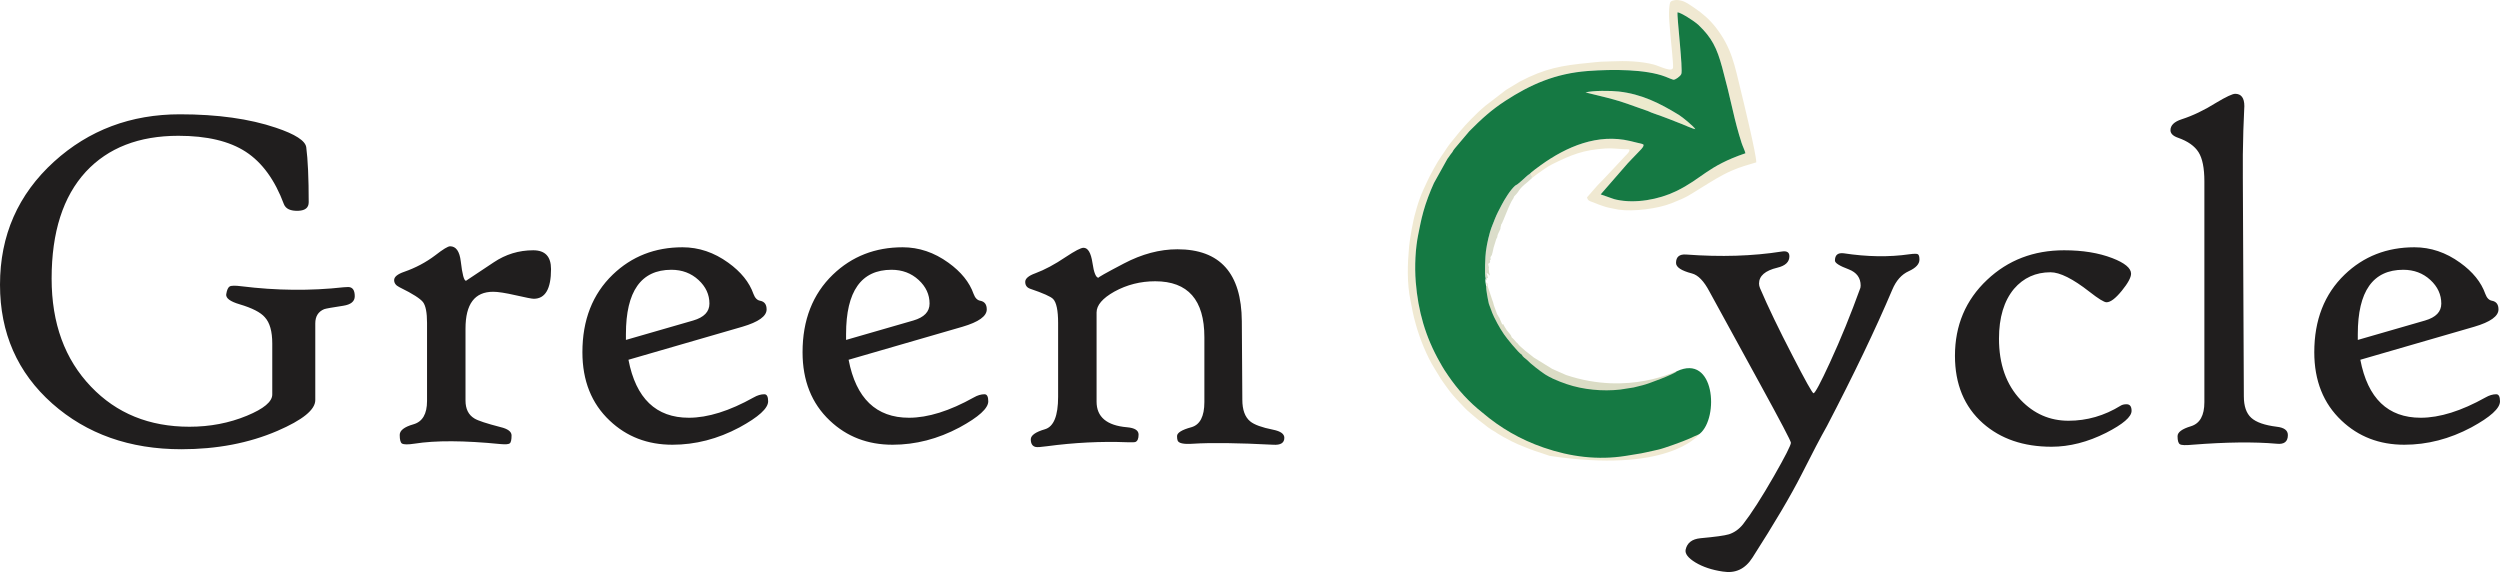 <svg width="236" height="54" viewBox="0 0 236 54" fill="none" xmlns="http://www.w3.org/2000/svg">
<path d="M33.489 27.968C33.489 28.455 33.123 28.754 32.398 28.864C31.371 29.021 30.774 29.124 30.599 29.186C30.041 29.423 29.763 29.863 29.763 30.531V37.768C29.763 38.68 28.569 39.647 26.18 40.678C23.489 41.834 20.471 42.408 17.119 42.408C12.246 42.408 8.185 40.969 4.937 38.098C1.648 35.18 0 31.436 0 26.875C0 22.218 1.704 18.349 5.104 15.258C8.392 12.277 12.357 10.79 16.983 10.79C20.534 10.79 23.56 11.215 26.044 12.056C27.876 12.67 28.831 13.291 28.911 13.905C29.062 15.069 29.142 16.799 29.142 19.088C29.142 19.599 28.823 19.867 28.178 19.898C27.43 19.93 26.976 19.717 26.801 19.276C25.949 16.988 24.747 15.336 23.202 14.329C21.657 13.323 19.539 12.819 16.84 12.819C13.114 12.819 10.207 13.952 8.106 16.209C5.948 18.553 4.873 21.92 4.873 26.3C4.873 30.524 6.115 33.921 8.599 36.509C11.004 39.026 14.093 40.284 17.883 40.284C19.826 40.284 21.634 39.938 23.305 39.246C24.906 38.585 25.702 37.917 25.702 37.24V32.427C25.702 31.287 25.471 30.461 25.002 29.95C24.603 29.486 23.807 29.077 22.613 28.723C21.729 28.463 21.307 28.149 21.355 27.779C21.419 27.386 21.522 27.142 21.673 27.047C21.816 26.953 22.191 26.945 22.796 27.024C26.108 27.433 29.317 27.464 32.438 27.118C32.613 27.102 32.749 27.095 32.86 27.095C33.282 27.095 33.489 27.386 33.489 27.968ZM52.017 25.404C52.017 27.267 51.476 28.204 50.385 28.204C50.21 28.204 49.645 28.093 48.681 27.873C47.718 27.653 47.009 27.543 46.555 27.543C44.811 27.543 43.944 28.699 43.944 31.019V37.807C43.944 38.602 44.222 39.168 44.788 39.506C45.114 39.71 45.934 39.978 47.24 40.316C47.941 40.481 48.291 40.748 48.291 41.102C48.291 41.519 48.235 41.771 48.116 41.858C47.996 41.944 47.71 41.96 47.24 41.92C43.824 41.582 41.117 41.566 39.134 41.881C38.513 41.975 38.115 41.975 37.94 41.865C37.804 41.771 37.733 41.504 37.733 41.055C37.733 40.638 38.163 40.3 39.023 40.056C39.883 39.813 40.312 39.081 40.312 37.854V30.477C40.312 29.509 40.186 28.857 39.931 28.518C39.668 28.188 38.967 27.732 37.812 27.166L37.677 27.095C37.367 26.938 37.207 26.725 37.207 26.442C37.207 26.135 37.526 25.876 38.163 25.656C39.23 25.285 40.209 24.767 41.093 24.098C41.817 23.532 42.287 23.249 42.487 23.249C43.052 23.249 43.386 23.728 43.498 24.68C43.641 25.899 43.8 26.505 43.991 26.505C44.007 26.505 44.875 25.922 46.603 24.767C47.742 24.003 48.983 23.626 50.337 23.626C51.46 23.626 52.017 24.216 52.017 25.404ZM72.512 37.885C72.512 38.546 71.612 39.364 69.805 40.347C67.751 41.441 65.641 41.983 63.475 41.983C61.126 41.983 59.151 41.221 57.551 39.702C55.839 38.09 54.979 35.935 54.979 33.253C54.979 30.209 55.934 27.763 57.846 25.922C59.637 24.2 61.834 23.343 64.43 23.343C65.967 23.343 67.408 23.831 68.746 24.798C69.94 25.656 70.737 26.638 71.126 27.747C71.27 28.133 71.477 28.345 71.763 28.392C72.17 28.471 72.368 28.746 72.368 29.21C72.368 29.848 71.604 30.398 70.075 30.846L59.326 33.961C60.027 37.611 61.93 39.435 65.027 39.435C66.819 39.435 68.857 38.798 71.15 37.516C71.493 37.319 71.827 37.217 72.153 37.217C72.393 37.217 72.512 37.437 72.512 37.885ZM66.97 28.66C66.97 27.81 66.628 27.063 65.935 26.426C65.242 25.789 64.39 25.467 63.379 25.467C60.521 25.467 59.087 27.488 59.087 31.539V32.089L65.434 30.257C66.461 29.957 66.97 29.431 66.97 28.66ZM93.293 37.885C93.293 38.546 92.394 39.364 90.586 40.347C88.532 41.441 86.422 41.983 84.256 41.983C81.907 41.983 79.933 41.221 78.332 39.702C76.621 38.09 75.761 35.935 75.761 33.253C75.761 30.209 76.716 27.763 78.627 25.922C80.418 24.2 82.616 23.343 85.212 23.343C86.748 23.343 88.189 23.831 89.527 24.798C90.722 25.656 91.518 26.638 91.908 27.747C92.051 28.133 92.258 28.345 92.545 28.392C92.951 28.471 93.15 28.746 93.15 29.21C93.15 29.848 92.386 30.398 90.857 30.846L80.108 33.961C80.808 37.611 82.712 39.435 85.809 39.435C87.6 39.435 89.638 38.798 91.932 37.516C92.274 37.319 92.609 37.217 92.935 37.217C93.174 37.217 93.293 37.437 93.293 37.885ZM87.751 28.66C87.751 27.81 87.409 27.063 86.717 26.426C86.024 25.789 85.172 25.467 84.161 25.467C81.302 25.467 79.869 27.488 79.869 31.539V32.089L86.215 30.257C87.242 29.957 87.751 29.431 87.751 28.66ZM121.241 41.33C121.241 41.81 120.891 42.031 120.19 41.983C116.853 41.81 114.33 41.779 112.602 41.889C111.718 41.952 111.24 41.842 111.161 41.566C111.129 41.472 111.113 41.338 111.113 41.166C111.113 40.858 111.559 40.575 112.458 40.332C113.278 40.104 113.693 39.309 113.693 37.956V31.83C113.693 28.314 112.148 26.552 109.05 26.552C107.665 26.552 106.383 26.875 105.197 27.527C104.074 28.157 103.517 28.817 103.517 29.494V37.917C103.517 39.356 104.472 40.167 106.383 40.332C107.116 40.395 107.482 40.623 107.482 41.024C107.482 41.417 107.379 41.645 107.179 41.724C107.084 41.755 106.821 41.763 106.383 41.747C103.939 41.653 101.423 41.779 98.827 42.125C98.262 42.203 97.912 42.227 97.776 42.195C97.466 42.133 97.306 41.889 97.306 41.472C97.306 41.102 97.752 40.78 98.644 40.521C99.472 40.276 99.886 39.254 99.886 37.461V30.485C99.886 29.305 99.727 28.549 99.416 28.227C99.201 27.999 98.477 27.677 97.251 27.26C96.94 27.15 96.781 26.938 96.781 26.607C96.781 26.3 97.099 26.025 97.736 25.797C98.604 25.474 99.568 24.963 100.602 24.263C101.479 23.681 102.036 23.39 102.283 23.39C102.705 23.39 102.984 23.862 103.127 24.806C103.262 25.75 103.461 26.222 103.708 26.222C103.581 26.222 104.377 25.773 106.089 24.877C107.793 23.98 109.48 23.532 111.145 23.532C115.174 23.532 117.196 25.797 117.228 30.319L117.276 37.736C117.276 38.688 117.523 39.372 118.024 39.781C118.398 40.088 119.115 40.355 120.19 40.567C120.891 40.709 121.241 40.961 121.241 41.33ZM181.196 24.507C181.196 24.924 180.862 25.293 180.185 25.6C179.508 25.907 178.991 26.489 178.632 27.346C177.04 31.098 174.986 35.384 172.462 40.221C171.88 41.252 171.084 42.77 170.073 44.776C169.054 46.781 167.509 49.4 165.431 52.641C164.746 53.718 163.815 54.151 162.628 53.954C161.601 53.804 160.741 53.513 160.048 53.096C159.356 52.672 159.045 52.271 159.124 51.885C159.268 51.24 159.73 50.886 160.526 50.808C161.896 50.682 162.787 50.564 163.209 50.438C163.719 50.273 164.165 49.959 164.539 49.494C165.327 48.48 166.299 46.97 167.453 44.956C168.528 43.077 169.062 42.023 169.062 41.795C169.062 41.637 168.09 39.789 166.147 36.242C163.52 31.452 161.927 28.542 161.37 27.519C160.852 26.536 160.303 25.962 159.714 25.813C158.719 25.553 158.217 25.223 158.217 24.822C158.217 24.248 158.535 23.98 159.172 24.027C162.453 24.271 165.463 24.177 168.202 23.744C168.68 23.665 168.918 23.815 168.918 24.192C168.918 24.727 168.544 25.089 167.78 25.27C166.625 25.545 166.052 26.049 166.052 26.772C166.052 26.906 166.084 27.055 166.147 27.204C166.904 28.974 167.931 31.106 169.221 33.591C170.431 35.943 171.092 37.123 171.196 37.123C171.339 37.123 171.856 36.155 172.74 34.236C173.775 31.994 174.731 29.635 175.623 27.166C175.638 27.102 175.646 27.032 175.646 26.961C175.646 26.23 175.272 25.718 174.524 25.427C173.656 25.105 173.218 24.829 173.218 24.602C173.218 24.074 173.489 23.846 174.038 23.909C176.26 24.248 178.329 24.279 180.241 24.003C180.694 23.941 180.965 23.941 181.053 24.003C181.148 24.067 181.196 24.232 181.196 24.507ZM201.221 38.782C201.221 39.349 200.417 40.041 198.816 40.858C197.081 41.732 195.361 42.172 193.665 42.172C191.021 42.172 188.863 41.433 187.184 39.954C185.424 38.389 184.548 36.266 184.548 33.591C184.548 30.713 185.559 28.322 187.581 26.418C189.556 24.554 191.977 23.626 194.851 23.626C196.595 23.626 198.108 23.87 199.398 24.365C200.584 24.822 201.173 25.317 201.173 25.836C201.173 26.19 200.879 26.733 200.297 27.449C199.708 28.172 199.231 28.534 198.856 28.534C198.626 28.534 198.092 28.204 197.248 27.543C195.679 26.316 194.453 25.702 193.569 25.702C192.176 25.702 191.021 26.222 190.122 27.267C189.174 28.408 188.704 29.974 188.704 31.971C188.704 34.386 189.389 36.312 190.759 37.76C192.009 39.065 193.506 39.718 195.265 39.718C197.009 39.718 198.649 39.246 200.194 38.294C200.329 38.208 200.512 38.161 200.743 38.161C201.062 38.161 201.221 38.365 201.221 38.782ZM215.975 41.071C215.975 41.692 215.625 41.968 214.924 41.889C212.783 41.7 210.131 41.732 206.962 41.983C206.325 42.046 205.927 42.031 205.784 41.936C205.632 41.842 205.561 41.59 205.561 41.173C205.561 40.804 205.983 40.489 206.826 40.237C207.671 39.978 208.093 39.222 208.093 37.965V17.114C208.093 15.863 207.909 14.951 207.543 14.369C207.177 13.787 206.532 13.331 205.616 13.008C205.131 12.843 204.892 12.599 204.892 12.293C204.892 11.836 205.242 11.49 205.943 11.262C206.994 10.924 208.093 10.397 209.223 9.689C210.155 9.131 210.752 8.855 210.999 8.855C211.58 8.855 211.867 9.249 211.867 10.028C211.867 9.972 211.835 10.735 211.771 12.332C211.724 13.858 211.708 15.352 211.724 16.831L211.819 37.406C211.819 38.342 212.05 39.018 212.52 39.443C212.989 39.867 213.786 40.143 214.924 40.284C215.625 40.363 215.975 40.623 215.975 41.071ZM236 37.885C236 38.546 235.101 39.364 233.293 40.347C231.239 41.441 229.129 41.983 226.963 41.983C224.614 41.983 222.64 41.221 221.039 39.702C219.328 38.09 218.468 35.935 218.468 33.253C218.468 30.209 219.423 27.763 221.334 25.922C223.125 24.2 225.323 23.343 227.919 23.343C229.455 23.343 230.896 23.831 232.234 24.798C233.429 25.656 234.225 26.638 234.615 27.747C234.758 28.133 234.965 28.345 235.252 28.392C235.658 28.471 235.857 28.746 235.857 29.21C235.857 29.848 235.093 30.398 233.564 30.846L222.815 33.961C223.515 37.611 225.419 39.435 228.516 39.435C230.307 39.435 232.345 38.798 234.638 37.516C234.981 37.319 235.316 37.217 235.642 37.217C235.881 37.217 236 37.437 236 37.885ZM230.458 28.66C230.458 27.81 230.116 27.063 229.424 26.426C228.731 25.789 227.879 25.467 226.868 25.467C224.009 25.467 222.576 27.488 222.576 31.539V32.089L228.922 30.257C229.949 29.957 230.458 29.431 230.458 28.66Z" fill="#201E1E"/>
<path fill-rule="evenodd" clip-rule="evenodd" d="M160.458 40.947C160.283 40.892 154.136 43.369 146.854 42.559C146.266 42.383 144.403 41.678 143.906 41.402C143.415 41.13 142.502 40.669 142.085 40.383L141.205 39.84C138.988 38.458 137.259 36.536 135.937 34.221C134.552 31.794 133.869 29.362 133.648 26.629C133.527 25.128 133.612 23.402 133.897 22.063C134.088 21.16 134.105 20.934 134.369 19.967C134.598 19.128 134.991 18.094 135.362 17.282L136.636 14.994C136.683 14.923 136.742 14.85 136.792 14.78C136.901 14.632 136.979 14.496 137.1 14.363C137.157 14.238 137.244 14.115 137.335 14.006L138.704 12.387C139.819 11.262 140.761 10.393 142.118 9.51C144.476 7.976 146.824 6.932 149.902 6.702C152.274 6.525 155.386 6.534 157.219 7.24C157.36 7.294 157.912 7.536 158.009 7.53C158.134 7.522 158.605 7.239 158.716 6.987C158.891 6.589 158.282 1.482 158.359 1.161C158.637 1.17 159.921 1.965 160.337 2.36C161.585 3.546 162.076 4.524 162.579 6.388C162.949 7.761 163.268 9.059 163.579 10.429C163.828 11.523 164.067 12.428 164.406 13.492C164.502 13.794 164.709 14.207 164.769 14.468C161.154 15.698 160.692 16.854 158.223 18.048C156.577 18.845 154.375 19.232 152.623 18.855C152.484 18.826 152.367 18.798 152.231 18.746L151.104 18.35L153.643 15.433C153.93 15.103 154.291 14.771 154.455 14.582C154.694 14.308 155.289 13.82 155.123 13.631C154.989 13.558 154.679 13.51 154.517 13.467C154.311 13.412 154.07 13.354 153.877 13.309C150.819 12.588 147.911 13.825 145.469 15.577C145.291 15.705 144.515 16.268 144.417 16.404C144.487 16.435 144.525 16.425 144.563 16.495C144.605 16.572 144.571 16.63 144.67 16.728C144.593 16.76 144.58 16.764 144.526 16.814L144.659 16.776L145.075 16.454C145.543 16.14 146.019 15.757 146.536 15.502C148.354 14.604 149.432 14.163 151.513 14.018C152.089 13.978 152.671 14.046 153.231 14.08C153.393 14.09 153.704 14.072 153.809 14.115C153.876 14.309 153.547 14.594 153.425 14.723C152.552 15.64 151.708 16.594 150.814 17.488L149.814 18.63C149.878 18.858 149.928 18.913 150.117 18.997L150.554 19.164C150.703 19.223 150.805 19.27 150.965 19.326C151.132 19.384 151.255 19.417 151.407 19.477C151.615 19.558 152.114 19.663 152.317 19.698C152.489 19.726 152.606 19.763 152.79 19.79C154.203 19.996 156.489 19.703 157.78 19.192C159.317 18.582 159.313 18.517 160.66 17.688C161.579 17.122 162.436 16.566 163.488 16.105C164.278 15.76 164.955 15.575 165.792 15.326C165.807 14.594 164.547 9.417 164.359 8.657C163.75 6.182 163.495 4.54 161.952 2.567C161.389 1.847 160.722 1.264 159.963 0.752C159.676 0.559 159.165 0.192 158.822 0.094C158.614 0.034 158.345 -0.026 158.122 0.012C157.721 0.081 157.657 0.149 157.611 0.463C157.472 1.395 157.635 2.503 157.702 3.449C157.736 3.929 157.963 5.925 157.938 6.353C157.907 6.899 156.677 6.238 156.095 6.087C154.909 5.779 153.444 5.729 152.175 5.79C151.837 5.806 151.488 5.812 151.135 5.825C150.786 5.839 150.401 5.896 150.055 5.928C147.413 6.176 145.852 6.459 143.487 7.693L142.159 8.495L140.225 9.982C139.738 10.38 139.275 10.838 138.844 11.274C138.147 11.979 137.525 12.749 136.918 13.512C136.591 13.924 136.34 14.374 136.031 14.795C135.708 15.231 134.969 16.584 134.722 17.138C134.602 17.409 134.48 17.66 134.355 17.932C134.125 18.437 133.893 19.09 133.737 19.633C133.697 19.771 133.664 19.927 133.62 20.064C133.411 20.711 133.085 22.531 133.018 23.275C132.866 24.971 132.806 26.702 133.154 28.39C133.365 29.419 133.358 29.576 133.663 30.659C134.042 32.007 134.711 33.67 135.45 34.837C135.637 35.131 135.816 35.436 135.994 35.728C136.161 36.001 136.388 36.283 136.572 36.55C136.928 37.068 137.369 37.56 137.8 38.01C138.119 38.344 138.432 38.7 138.792 38.989L139.492 39.584C139.609 39.672 139.733 39.764 139.845 39.854C140.257 40.185 140.658 40.508 141.128 40.76C141.238 40.819 141.228 40.833 141.328 40.897C141.744 41.164 142.087 41.342 142.497 41.551C142.576 41.591 142.626 41.619 142.693 41.656C142.854 41.744 142.536 41.58 142.731 41.677L143.288 41.938C144.087 42.273 144.612 42.485 145.427 42.741L145.889 42.898L146.292 43.034C157.272 44.681 160.195 41.257 160.458 40.947Z" fill="#F0E9D2"/>
<path fill-rule="evenodd" clip-rule="evenodd" d="M140.288 27.002C140.287 27.45 140.526 28.666 140.666 29.139C140.869 29.827 141.223 30.529 141.566 31.123C142.398 32.561 143.651 33.865 145.008 34.808L146.109 35.495C146.439 35.666 146.577 35.726 146.873 35.883C152.112 38.669 154.761 37.677 158.39 35.003C158.298 34.966 153.818 37.403 147.835 35.4L146.525 34.823C146.452 34.786 146.478 34.792 146.416 34.753L144.804 33.759L143.965 33.099C143.958 33.093 143.939 33.074 143.932 33.067C143.734 32.878 143.508 32.717 143.365 32.544C143.329 32.5 143.303 32.451 143.262 32.411C143.241 32.39 143.203 32.368 143.16 32.329C143.155 32.325 143.148 32.319 143.143 32.314L142.96 32.097C142.661 31.759 142.758 31.977 142.659 31.73C142.566 31.496 142.267 31.281 142.104 30.959L142.013 30.806C141.964 30.733 141.964 30.72 141.933 30.627L141.805 30.614L141.6 30.148C141.588 30.112 141.576 30.067 141.56 30.033L141.463 29.89C141.458 29.882 141.455 29.875 141.451 29.867C141.415 29.798 141.432 29.815 141.389 29.75C141.368 29.718 141.347 29.74 141.293 29.566L141.03 28.846C140.979 28.721 140.973 28.552 140.888 28.375L140.612 27.549C140.56 27.391 140.499 27.214 140.451 27.071C140.399 26.916 140.5 26.878 140.34 26.639C140.295 26.773 140.328 26.791 140.368 26.955L140.288 27.002Z" fill="#DBDCC5"/>
<path fill-rule="evenodd" clip-rule="evenodd" d="M160.037 12.191C159.905 11.943 158.841 11.065 158.479 10.842C156.673 9.736 154.966 8.881 152.802 8.638C152.078 8.556 150.349 8.535 149.677 8.726L151.021 9.055C151.477 9.149 151.876 9.281 152.36 9.4C152.899 9.531 154.376 10.056 154.94 10.265C155.148 10.342 155.373 10.415 155.57 10.486C155.678 10.525 155.748 10.572 155.874 10.619C155.984 10.661 156.072 10.696 156.208 10.742C157.071 11.035 157.886 11.365 158.736 11.698C158.938 11.777 159.876 12.195 160.037 12.191Z" fill="#ECEACD"/>
<path fill-rule="evenodd" clip-rule="evenodd" d="M143.029 17.526C142.553 17.949 142.016 18.843 141.741 19.372C141.559 19.722 141.264 20.269 141.122 20.648C140.804 21.503 140.755 21.436 140.486 22.559C140.383 22.989 140.336 23.293 140.27 23.731C140.216 24.084 140.119 25.962 140.243 26.281L140.312 26.475C140.38 26.391 140.361 26.427 140.329 26.284C140.339 26.281 140.408 26.257 140.414 26.254C140.47 26.223 140.439 26.242 140.467 26.211L140.334 25.768C140.406 25.788 140.407 25.812 140.498 25.884C140.55 25.925 140.504 25.879 140.567 25.941C140.615 25.988 140.586 25.977 140.64 26.024C140.662 25.916 140.599 25.85 140.573 25.727C140.563 25.678 140.567 25.689 140.564 25.647L140.556 25.53C140.468 25.164 140.645 25.531 140.506 25.031C140.496 24.995 140.494 25.004 140.49 24.961C140.475 24.801 140.643 24.92 140.661 24.703C140.679 24.495 140.622 24.69 140.637 24.595C140.649 24.522 140.61 24.607 140.692 24.529L140.729 24.496C140.682 24.301 140.675 24.308 140.782 24.151C140.864 24.03 140.818 24.1 140.856 23.97C140.878 23.896 140.886 23.894 140.893 23.846L141.001 23.355C141.003 23.348 141.006 23.34 141.008 23.334C141.011 23.328 141.014 23.319 141.016 23.313L141.246 22.568C141.451 22.213 141.276 22.43 141.406 22.111C141.42 22.075 141.441 22.028 141.461 21.991L141.626 21.637C141.66 21.532 141.636 21.619 141.645 21.498C141.657 21.314 141.658 21.486 141.699 21.275C141.707 21.233 141.699 21.233 141.708 21.207C141.741 21.106 141.731 21.245 141.891 20.839L141.917 20.777C141.922 20.764 141.937 20.738 141.946 20.718C141.965 20.677 141.979 20.633 141.993 20.596L142.38 19.662C142.39 19.642 142.403 19.611 142.408 19.602C142.496 19.403 142.664 19.02 142.775 18.86C142.998 18.542 142.824 18.65 143.005 18.469C143.514 17.96 143.246 17.949 144.21 17.179L144.659 16.775L144.526 16.814C144.58 16.764 144.593 16.76 144.67 16.728C144.571 16.63 144.605 16.572 144.563 16.495C144.525 16.425 144.487 16.435 144.417 16.404C144.215 16.517 143.932 16.813 143.739 16.976C143.531 17.152 143.323 17.378 143.029 17.526Z" fill="#DBDDCA"/>
<path fill-rule="evenodd" clip-rule="evenodd" d="M160.037 12.19C159.876 12.195 158.938 11.777 158.735 11.698C157.886 11.366 157.071 11.035 156.208 10.742C156.072 10.696 155.984 10.661 155.874 10.62C155.749 10.572 155.678 10.525 155.57 10.486C155.373 10.415 155.148 10.342 154.94 10.265C154.376 10.056 152.898 9.531 152.36 9.4C151.876 9.281 151.477 9.149 151.021 9.055L149.677 8.726C150.349 8.535 152.078 8.556 152.803 8.638C154.966 8.881 156.674 9.736 158.479 10.842C158.841 11.064 159.905 11.943 160.037 12.19ZM158.287 35.05C158.091 35.3 155.593 36.247 155.049 36.371C154.722 36.446 154.579 36.491 154.216 36.578L152.93 36.779C151.281 36.956 149.468 36.795 147.883 36.257C147.487 36.123 147.064 35.961 146.656 35.771C146.521 35.703 146.406 35.647 146.246 35.566C146.156 35.517 146.067 35.467 145.98 35.415L145.813 35.311C145.362 35.015 144.452 34.316 144.168 33.995C144.006 33.866 143.718 33.655 143.652 33.483C143.346 33.324 142.164 31.85 141.968 31.55C141.725 31.178 141.557 30.919 141.347 30.529C140.802 29.515 140.879 29.528 140.553 28.691C140.425 28.126 140.287 27.343 140.288 27.002C140.252 26.799 140.178 26.453 140.243 26.281C140.12 25.962 140.217 24.084 140.27 23.731C140.336 23.293 140.383 22.989 140.486 22.559C140.756 21.436 140.805 21.503 141.123 20.649C141.264 20.269 141.559 19.722 141.741 19.372C142.017 18.843 142.553 17.949 143.03 17.526C143.323 17.378 143.532 17.153 143.74 16.976C143.932 16.813 144.216 16.518 144.417 16.404C144.516 16.268 145.291 15.705 145.47 15.577C147.912 13.825 150.82 12.588 153.877 13.309C154.07 13.354 154.311 13.412 154.518 13.466C154.68 13.51 154.989 13.558 155.123 13.631C155.29 13.82 154.694 14.308 154.456 14.582C154.292 14.771 153.93 15.103 153.643 15.433L151.104 18.35L152.231 18.747C152.368 18.798 152.484 18.826 152.623 18.856C154.375 19.232 156.577 18.845 158.224 18.048C160.693 16.854 161.155 15.698 164.769 14.468C164.709 14.207 164.503 13.794 164.406 13.492C164.067 12.428 163.828 11.523 163.579 10.429C163.268 9.059 162.949 7.761 162.579 6.388C162.077 4.524 161.586 3.546 160.338 2.361C159.921 1.965 158.638 1.17 158.36 1.161C158.282 1.482 158.891 6.589 158.716 6.987C158.606 7.239 158.135 7.522 158.009 7.531C157.913 7.536 157.36 7.294 157.219 7.24C155.386 6.534 152.274 6.525 149.902 6.702C146.825 6.932 144.476 7.976 142.118 9.51C140.761 10.393 139.819 11.262 138.704 12.387L137.336 14.006C137.245 14.115 137.157 14.237 137.1 14.364C136.979 14.496 136.901 14.632 136.793 14.78C136.742 14.85 136.684 14.923 136.636 14.994L135.363 17.282C134.992 18.094 134.598 19.128 134.369 19.967C134.105 20.934 134.088 21.161 133.897 22.063C133.613 23.402 133.527 25.128 133.648 26.629C133.869 29.362 134.552 31.794 135.937 34.22C135.98 34.295 136.023 34.369 136.067 34.442V34.454C136.254 34.781 136.472 35.12 136.712 35.463C137.616 36.79 138.68 37.959 139.921 38.937C141.637 40.392 143.497 41.484 145.726 42.254C148.265 43.131 150.85 43.447 153.438 43.039L154.462 42.872C154.966 42.815 155.96 42.566 156.511 42.451C157.064 42.335 158.927 41.653 159.498 41.397C159.671 41.319 159.819 41.244 159.987 41.171C160.141 41.103 160.325 41.036 160.458 40.947C162.299 39.425 161.882 33.351 158.287 35.05Z" fill="#157943"/>
</svg>
